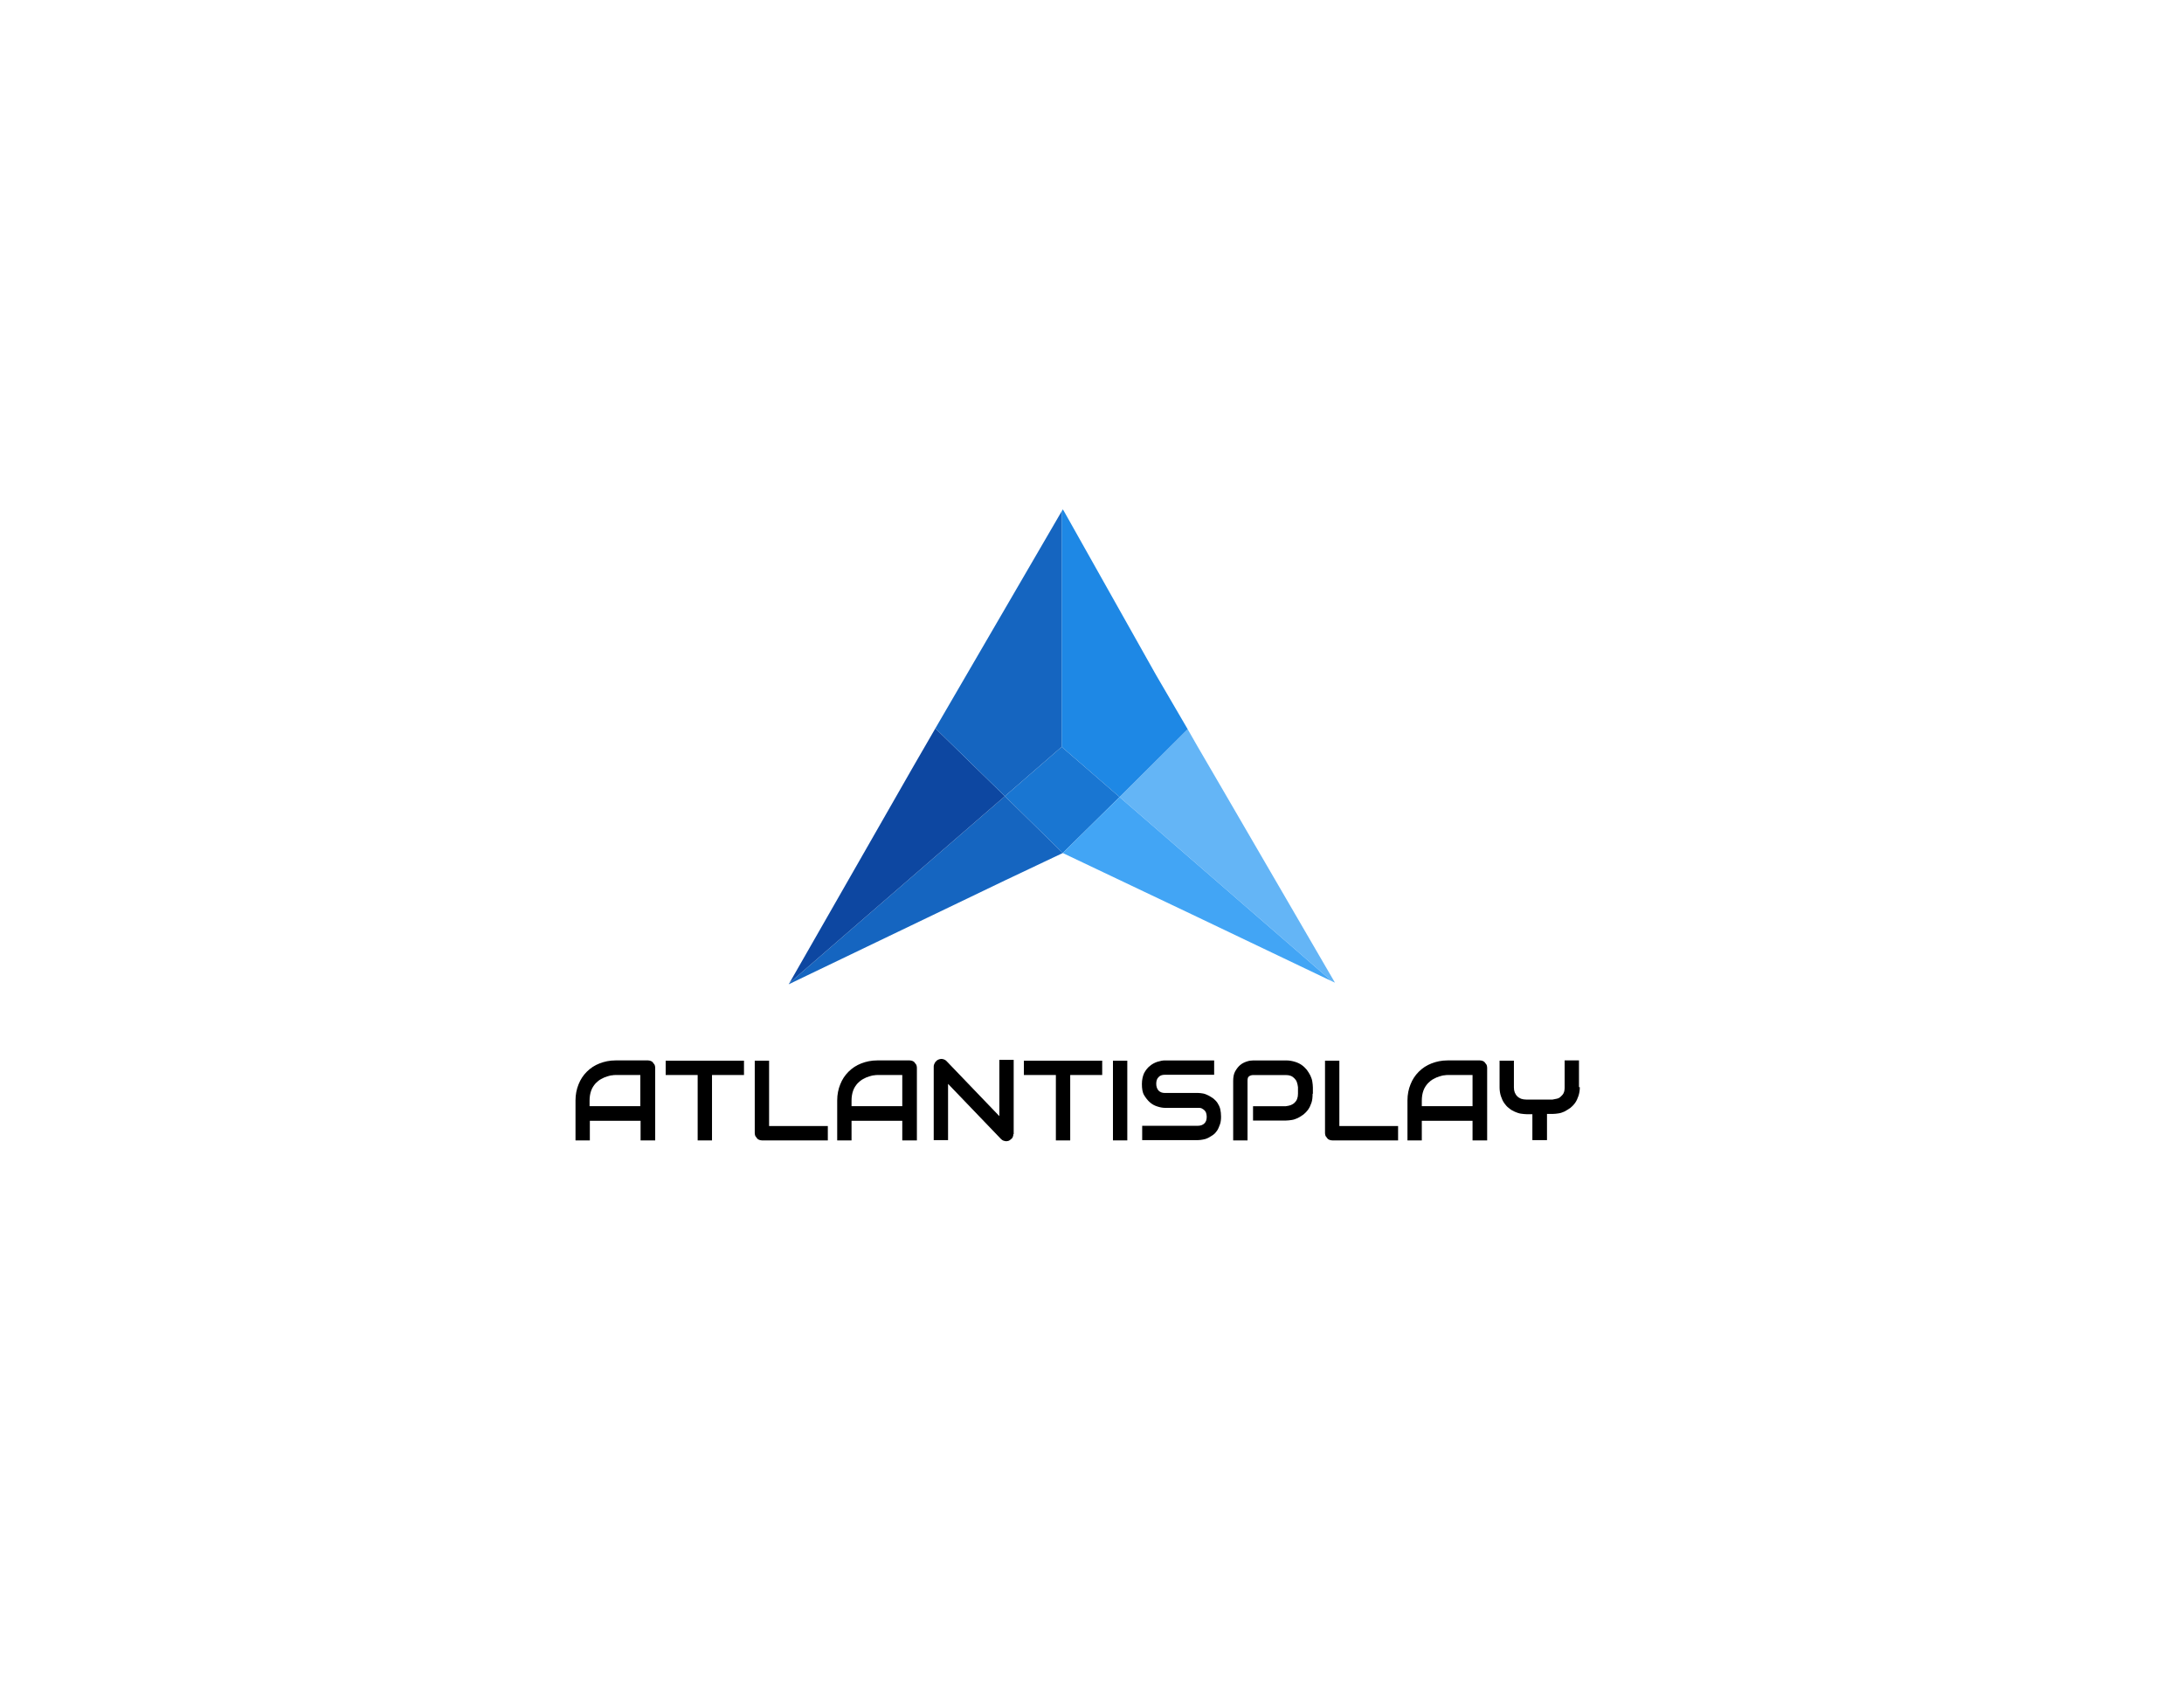 <?xml version="1.0" encoding="utf-8"?>
<!-- Generator: Adobe Illustrator 21.0.0, SVG Export Plug-In . SVG Version: 6.00 Build 0)  -->
<svg version="1.1" id="Layer_1" xmlns="http://www.w3.org/2000/svg" xmlns:xlink="http://www.w3.org/1999/xlink" x="0px" y="0px"
	 viewBox="0 0 792 612" style="enable-background:new 0 0 792 612;" width="792" height="612" xml:space="preserve">
<style type="text/css">
	.st0{fill:none;}
	.st1{fill:#64B5F6;}
	.st2{fill:#1E88E5;}
	.st3{fill:#1976D2;}
	.st4{fill:#42A5F5;}
	.st5{fill:#1565C0;}
	.st6{fill:#0D47A1;}
</style>
<g>
	<g>
		<path d="M237.5,413.5h-5.2v-7.1h-18.4v7.1h-5.2V399c0-2.1,0.4-4.1,1.1-5.8c0.7-1.8,1.7-3.3,3-4.6c1.3-1.3,2.8-2.3,4.6-3
			c1.8-0.7,3.7-1.1,5.8-1.1h11.8c0.4,0,0.7,0.1,1,0.2s0.6,0.3,0.8,0.6s0.4,0.5,0.6,0.8c0.1,0.3,0.2,0.7,0.2,1V413.5z M213.8,401.1
			h18.4v-11.3h-9.2c-0.2,0-0.5,0-1,0.1c-0.5,0-1.1,0.2-1.8,0.4s-1.4,0.5-2.1,0.9c-0.8,0.4-1.4,0.9-2.1,1.6c-0.6,0.7-1.2,1.5-1.6,2.6
			s-0.6,2.3-0.6,3.7V401.1z"/>
		<path d="M269.8,389.8h-11.6v23.7H253v-23.7h-11.6v-5.2h28.4V389.8z"/>
		<path d="M300.2,413.5h-23.9c-0.4,0-0.7-0.1-1-0.2c-0.3-0.1-0.6-0.3-0.8-0.6s-0.4-0.5-0.6-0.8c-0.1-0.3-0.2-0.7-0.2-1v-26.3h5.2
			v23.7h21.3V413.5z"/>
		<path d="M332.4,413.5h-5.2v-7.1h-18.4v7.1h-5.2V399c0-2.1,0.4-4.1,1.1-5.8c0.7-1.8,1.7-3.3,3-4.6c1.3-1.3,2.8-2.3,4.6-3
			c1.8-0.7,3.7-1.1,5.8-1.1h11.8c0.4,0,0.7,0.1,1,0.2s0.6,0.3,0.8,0.6s0.4,0.5,0.6,0.8c0.1,0.3,0.2,0.7,0.2,1V413.5z M308.8,401.1
			h18.4v-11.3H318c-0.2,0-0.5,0-1,0.1c-0.5,0-1.1,0.2-1.8,0.4s-1.4,0.5-2.1,0.9c-0.8,0.4-1.4,0.9-2.1,1.6c-0.6,0.7-1.2,1.5-1.6,2.6
			s-0.6,2.3-0.6,3.7V401.1z"/>
		<path d="M367.5,411.2c0,0.4-0.1,0.7-0.2,1c-0.1,0.3-0.3,0.6-0.6,0.8c-0.2,0.2-0.5,0.4-0.8,0.6c-0.3,0.1-0.7,0.2-1,0.2
			c-0.3,0-0.6-0.1-1-0.2c-0.3-0.1-0.6-0.3-0.9-0.6l-19.2-20v20.4h-5.2v-26.7c0-0.5,0.2-1,0.5-1.5c0.3-0.4,0.7-0.8,1.2-1
			c0.5-0.2,1-0.3,1.5-0.2c0.5,0.1,1,0.3,1.4,0.7l19.2,20v-20.4h5.2V411.2z"/>
		<path d="M399.7,389.8h-11.6v23.7h-5.2v-23.7h-11.6v-5.2h28.4V389.8z"/>
		<path d="M408.8,413.5h-5.2v-28.9h5.2V413.5z"/>
		<path d="M442.8,404.9c0,1-0.1,2-0.4,2.8s-0.6,1.6-1,2.2s-0.9,1.2-1.5,1.6s-1.2,0.8-1.8,1.1c-0.6,0.3-1.2,0.5-1.9,0.6
			c-0.6,0.1-1.2,0.2-1.8,0.2h-20.2v-5.2h20.2c1,0,1.8-0.3,2.4-0.9c0.6-0.6,0.8-1.4,0.8-2.4c0-0.5-0.1-0.9-0.2-1.3
			c-0.1-0.4-0.4-0.8-0.6-1s-0.6-0.5-1-0.7c-0.4-0.2-0.8-0.2-1.3-0.2h-12.1c-0.8,0-1.8-0.2-2.7-0.5c-1-0.3-1.9-0.8-2.7-1.5
			s-1.5-1.6-2.1-2.6s-0.8-2.4-0.8-4c0-1.6,0.3-2.9,0.8-4c0.6-1.1,1.3-2,2.1-2.6c0.8-0.7,1.8-1.2,2.7-1.5c1-0.3,1.9-0.5,2.7-0.5h17.9
			v5.2h-17.9c-1,0-1.8,0.3-2.3,0.9c-0.6,0.6-0.8,1.4-0.8,2.4c0,1,0.3,1.8,0.8,2.4c0.6,0.6,1.3,0.9,2.3,0.9h12.1h0
			c0.6,0,1.2,0.1,1.8,0.2c0.6,0.1,1.3,0.4,1.9,0.7s1.2,0.7,1.8,1.1c0.6,0.5,1.1,1,1.5,1.6c0.4,0.6,0.8,1.4,1,2.2
			C442.7,403,442.8,403.9,442.8,404.9z"/>
		<path d="M476,396.6c0,1.2-0.1,2.3-0.4,3.2s-0.7,1.8-1.2,2.5c-0.5,0.7-1.1,1.3-1.7,1.8c-0.7,0.5-1.3,0.9-2.1,1.3
			c-0.7,0.3-1.4,0.6-2.2,0.7c-0.7,0.1-1.4,0.2-2.1,0.2h-11.9v-5.2h11.9c0.7-0.1,1.3-0.2,1.8-0.4s1-0.5,1.4-0.9
			c0.4-0.4,0.7-0.8,0.9-1.4c0.2-0.5,0.3-1.1,0.3-1.8v-2.4c-0.1-0.7-0.2-1.3-0.4-1.8c-0.2-0.6-0.5-1-0.9-1.4s-0.8-0.7-1.3-0.9
			c-0.5-0.2-1.1-0.3-1.8-0.3h-11.8c-0.7,0-1.2,0.2-1.6,0.5s-0.5,0.9-0.5,1.6v21.6h-5.2v-21.6c0-1.3,0.2-2.5,0.7-3.4
			c0.5-0.9,1.1-1.7,1.8-2.3c0.7-0.6,1.5-1,2.4-1.3c0.9-0.3,1.7-0.4,2.4-0.4h11.9c1.2,0,2.2,0.2,3.2,0.5s1.8,0.7,2.5,1.2
			c0.7,0.5,1.3,1.1,1.8,1.7c0.5,0.7,0.9,1.3,1.3,2.1c0.3,0.7,0.6,1.4,0.7,2.2c0.1,0.7,0.2,1.4,0.2,2.1V396.6z"/>
		<path d="M507,413.5h-23.9c-0.4,0-0.7-0.1-1-0.2c-0.3-0.1-0.6-0.3-0.8-0.6s-0.4-0.5-0.6-0.8c-0.1-0.3-0.2-0.7-0.2-1v-26.3h5.2v23.7
			H507V413.5z"/>
		<path d="M539.3,413.5H534v-7.1h-18.4v7.1h-5.2V399c0-2.1,0.4-4.1,1.1-5.8c0.7-1.8,1.7-3.3,3-4.6c1.3-1.3,2.8-2.3,4.6-3
			c1.8-0.7,3.7-1.1,5.8-1.1h11.8c0.4,0,0.7,0.1,1,0.2s0.6,0.3,0.8,0.6s0.4,0.5,0.6,0.8c0.1,0.3,0.2,0.7,0.2,1V413.5z M515.6,401.1
			H534v-11.3h-9.2c-0.2,0-0.5,0-1,0.1c-0.5,0-1.1,0.2-1.8,0.4c-0.7,0.2-1.4,0.5-2.1,0.9c-0.8,0.4-1.4,0.9-2.1,1.6
			c-0.6,0.7-1.2,1.5-1.6,2.6s-0.6,2.3-0.6,3.7V401.1z"/>
		<path d="M572.9,394.2c0,1.2-0.2,2.3-0.5,3.2c-0.3,0.9-0.7,1.8-1.2,2.5c-0.5,0.7-1.1,1.3-1.7,1.8c-0.7,0.5-1.4,0.9-2.1,1.3
			c-0.7,0.3-1.4,0.6-2.2,0.7c-0.7,0.1-1.4,0.2-2.1,0.2h-2.1v9.5h-5.3V404h-2.1c-0.6,0-1.3-0.1-2.1-0.2c-0.7-0.1-1.5-0.4-2.2-0.7
			c-0.7-0.3-1.4-0.7-2.1-1.3c-0.7-0.5-1.2-1.1-1.7-1.8c-0.5-0.7-0.9-1.6-1.2-2.5s-0.5-2-0.5-3.2v-9.7h5.2v9.7c0,0.7,0.1,1.3,0.3,1.8
			c0.2,0.5,0.5,1,0.9,1.4c0.4,0.4,0.9,0.7,1.4,0.9c0.6,0.2,1.2,0.3,1.9,0.3h9.5c0.5-0.1,1-0.2,1.5-0.3s1-0.3,1.4-0.7
			s0.8-0.7,1.1-1.3c0.3-0.6,0.4-1.3,0.4-2.2v-9.7h5.2V394.2z"/>
	</g>
	<g>
		<g>
			<polygon class="st0" points="385.4,309.3 385.4,309.4 385.4,309.3 385.4,309.3 			"/>
			<polygon class="st1" points="483,355.8 484.1,356.3 443.8,287 434.3,270.7 430.7,264.4 406,289 			"/>
			<polygon class="st2" points="406,289 430.7,264.4 419.2,244.7 385.8,185.3 385.4,184.7 385,185.4 385,270.8 			"/>
			<polygon class="st3" points="385,270.8 364.4,288.7 385.4,309.3 385.4,309.3 385.4,309.3 406,289 			"/>
			<polygon class="st4" points="385.4,309.3 431.9,331.4 483,355.8 406,289 			"/>
			<polygon class="st5" points="286.3,356.4 286,356.9 364.3,319.3 385.4,309.3 364.4,288.7 			"/>
			<polygon class="st6" points="286.3,356.4 364.4,288.7 339.2,264.1 331.1,278.1 			"/>
			<polygon class="st5" points="385,270.8 385,185.4 341,261 339.2,264.1 364.4,288.7 			"/>
		</g>
	</g>
</g>
</svg>
